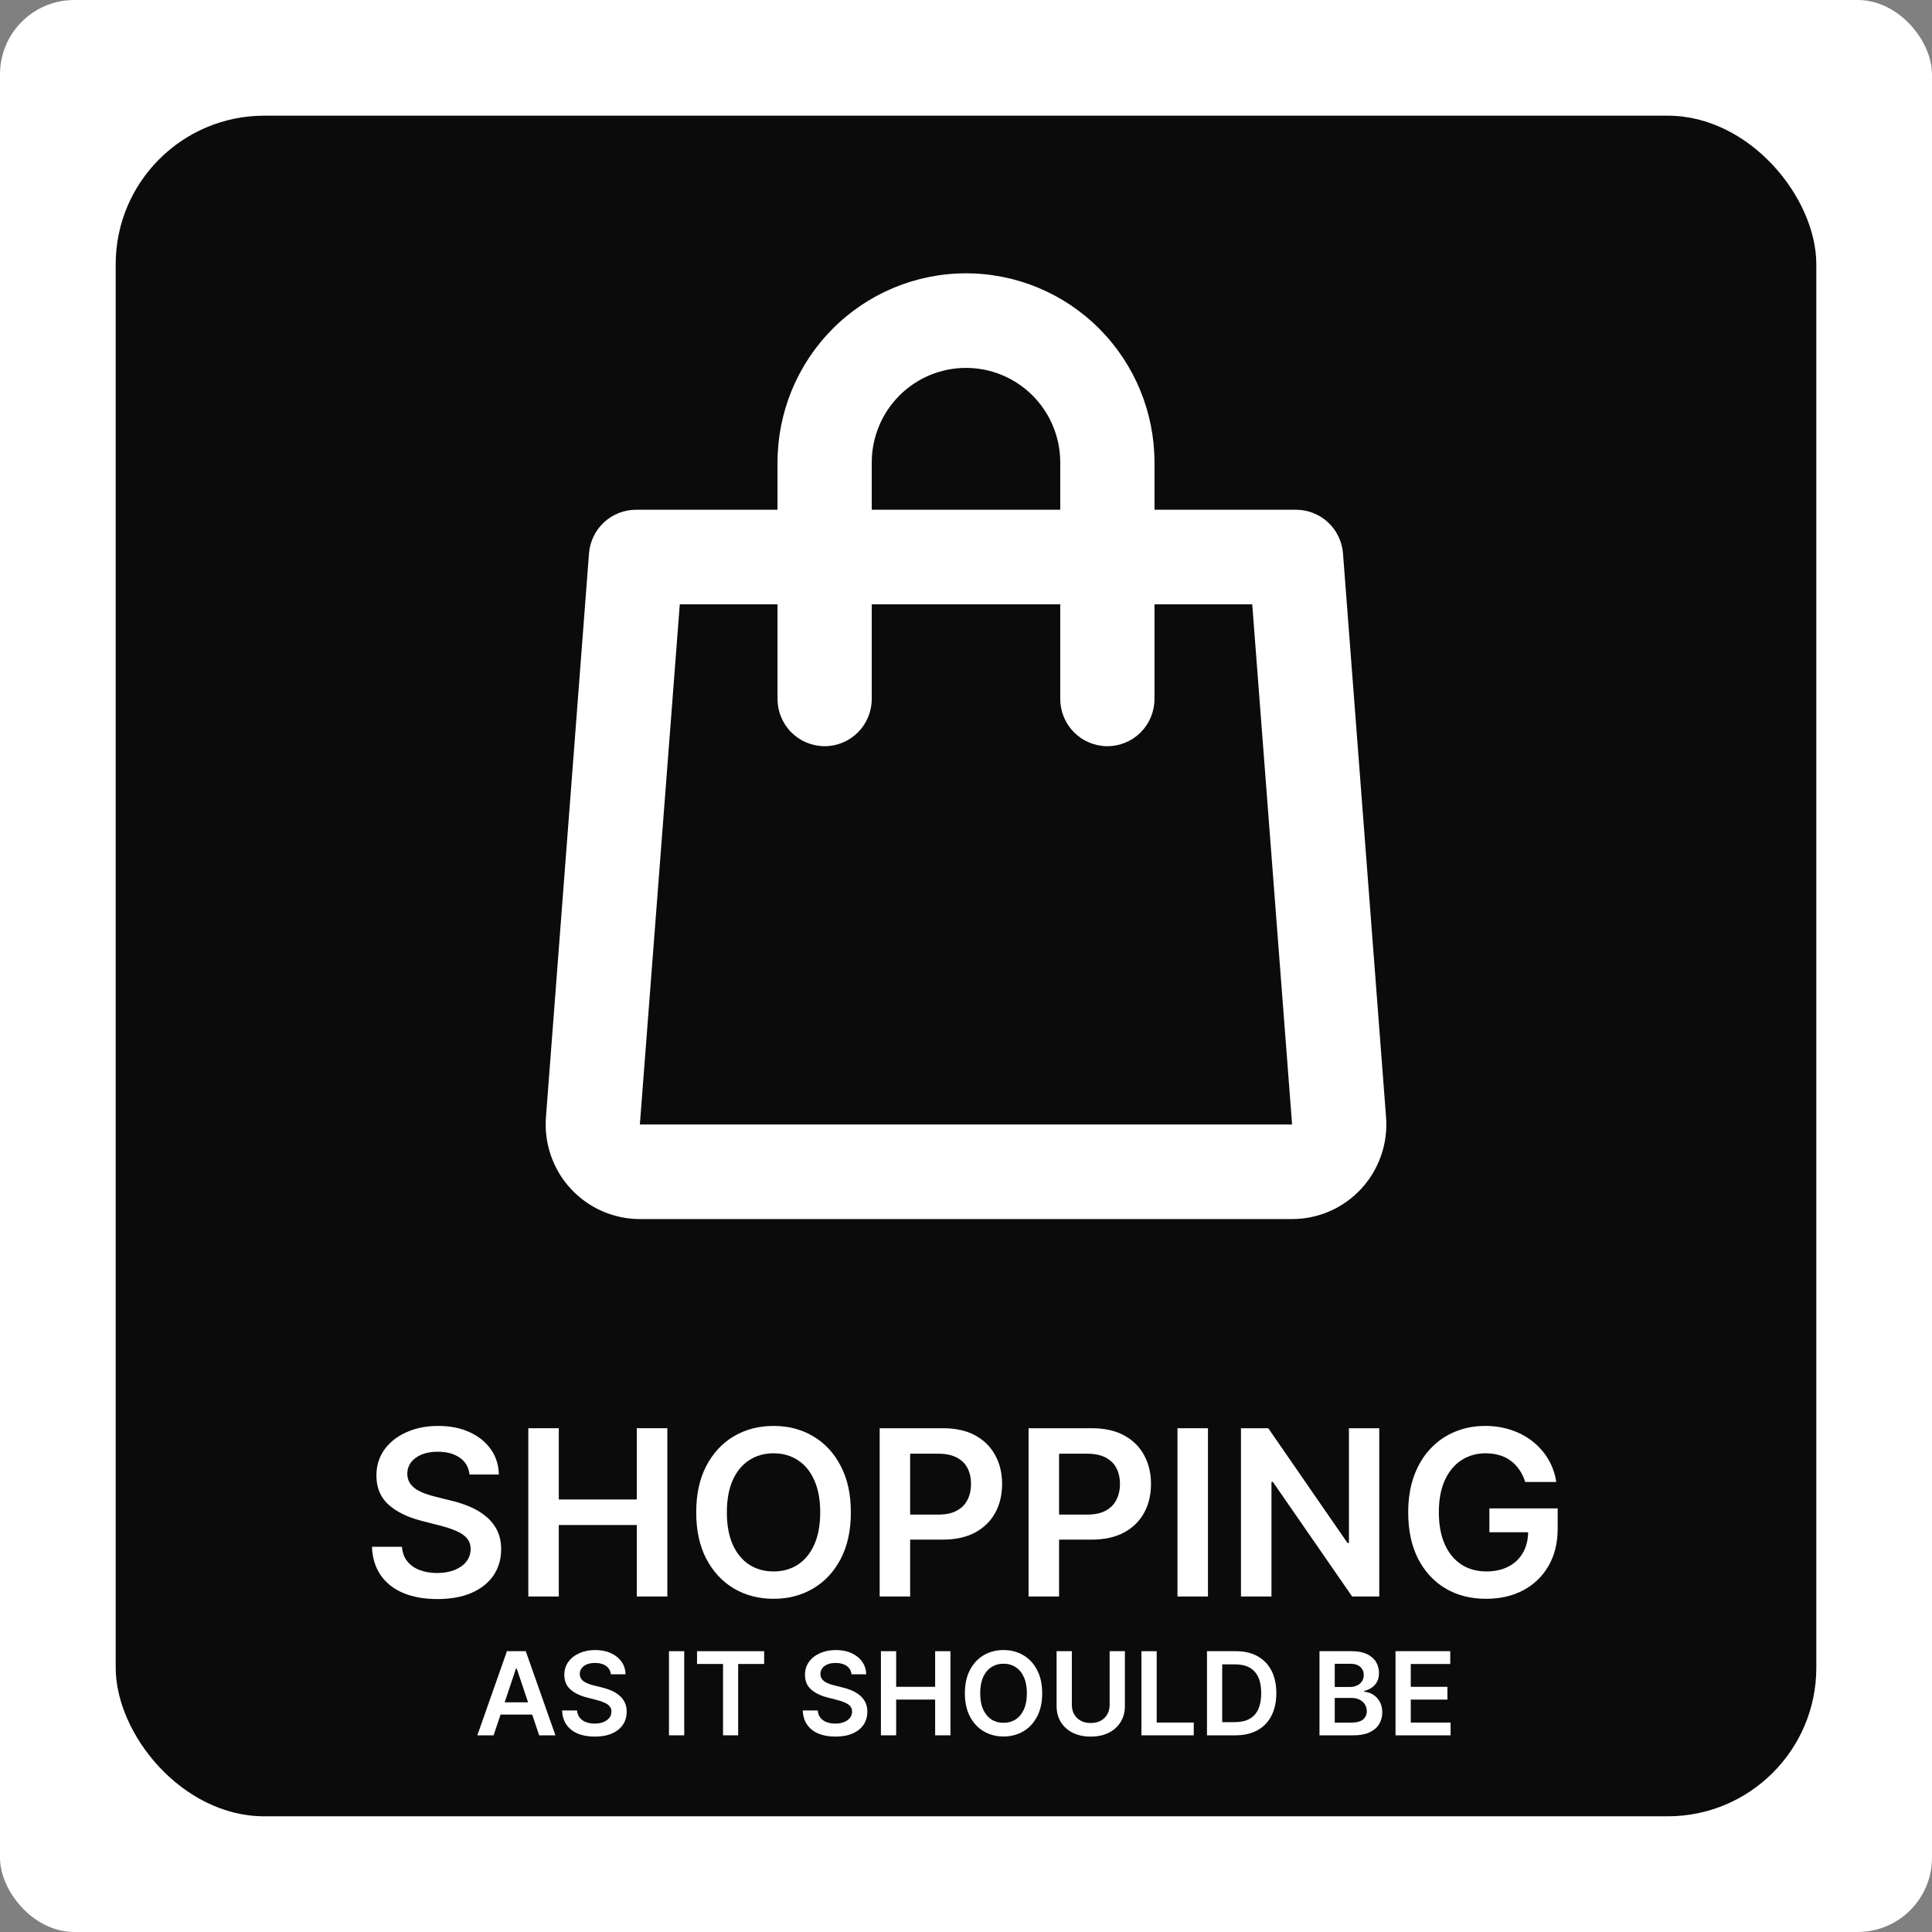 <svg width="130" height="130" viewBox="0 0 130 130" fill="none" xmlns="http://www.w3.org/2000/svg">
<rect x="0" y="0" width="130" height="130" fill="#808080" stroke="none"/>
<rect width="130" height="130" rx="5" fill="white"/>
<rect x="7.785" y="7.784" width="114.431" height="114.431" rx="10" fill="#0B0B0B"/>
<path d="M39.633 37.237C39.695 36.436 40.056 35.689 40.644 35.144C41.232 34.599 42.004 34.298 42.804 34.3L52.317 34.3L52.317 31.118C52.317 27.743 53.653 24.505 56.032 22.119C58.41 19.732 61.636 18.391 65 18.391C68.364 18.391 71.59 19.732 73.969 22.119C76.347 24.505 77.683 27.743 77.683 31.118V34.3H87.196C87.996 34.298 88.768 34.599 89.356 35.144C89.944 35.689 90.305 36.436 90.367 37.237L93.265 75.175C93.332 76.049 93.219 76.928 92.931 77.756C92.644 78.585 92.189 79.344 91.596 79.988C91.002 80.631 90.282 81.145 89.481 81.496C88.681 81.847 87.816 82.028 86.942 82.028L43.058 82.028C42.184 82.028 41.32 81.847 40.52 81.496C39.719 81.145 38.999 80.632 38.406 79.989C37.812 79.346 37.357 78.586 37.07 77.758C36.782 76.93 36.669 76.052 36.735 75.178L39.633 37.237ZM71.342 31.118C71.342 29.43 70.674 27.812 69.484 26.618C68.295 25.425 66.682 24.755 65 24.755C63.318 24.755 61.705 25.425 60.516 26.618C59.327 27.812 58.658 29.43 58.658 31.118L58.658 34.3H71.342V31.118ZM86.942 75.665L84.26 40.664H77.683V47.028C77.683 47.872 77.349 48.681 76.755 49.278C76.16 49.874 75.354 50.21 74.513 50.21C73.672 50.21 72.865 49.874 72.27 49.278C71.676 48.681 71.342 47.872 71.342 47.028V40.664L58.658 40.664V47.028C58.658 47.872 58.324 48.681 57.73 49.278C57.135 49.874 56.329 50.21 55.488 50.21C54.647 50.21 53.84 49.874 53.246 49.278C52.651 48.681 52.317 47.872 52.317 47.028V40.664H45.741L43.055 75.665L86.942 75.665Z" fill="white"/>
<path d="M31.592 99.215C31.54 98.732 31.323 98.356 30.94 98.087C30.56 97.818 30.066 97.684 29.458 97.684C29.03 97.684 28.664 97.748 28.358 97.877C28.052 98.006 27.818 98.181 27.655 98.402C27.493 98.623 27.41 98.876 27.407 99.16C27.407 99.396 27.46 99.6 27.567 99.773C27.678 99.947 27.827 100.094 28.015 100.216C28.203 100.334 28.411 100.433 28.64 100.514C28.868 100.595 29.099 100.664 29.331 100.719L30.392 100.984C30.82 101.084 31.231 101.218 31.625 101.388C32.023 101.557 32.379 101.771 32.692 102.029C33.009 102.287 33.26 102.599 33.444 102.963C33.628 103.328 33.721 103.756 33.721 104.246C33.721 104.91 33.551 105.494 33.212 105.999C32.873 106.5 32.383 106.893 31.741 107.176C31.104 107.456 30.331 107.597 29.425 107.597C28.544 107.597 27.779 107.46 27.13 107.187C26.485 106.915 25.98 106.517 25.615 105.993C25.254 105.47 25.059 104.832 25.029 104.08L27.047 104.08C27.077 104.475 27.198 104.803 27.412 105.064C27.626 105.326 27.904 105.521 28.247 105.65C28.594 105.779 28.981 105.844 29.408 105.844C29.854 105.844 30.245 105.778 30.58 105.645C30.919 105.509 31.185 105.321 31.376 105.081C31.568 104.838 31.666 104.554 31.669 104.23C31.666 103.935 31.579 103.691 31.41 103.5C31.24 103.304 31.002 103.142 30.696 103.013C30.394 102.881 30.04 102.763 29.635 102.659L28.347 102.328C27.414 102.088 26.677 101.725 26.135 101.239C25.597 100.748 25.328 100.098 25.328 99.287C25.328 98.62 25.509 98.035 25.87 97.534C26.235 97.033 26.73 96.644 27.357 96.368C27.984 96.088 28.693 95.948 29.485 95.948C30.289 95.948 30.993 96.088 31.598 96.368C32.206 96.644 32.683 97.029 33.029 97.523C33.376 98.013 33.555 98.577 33.566 99.215L31.592 99.215Z" fill="white"/>
<path d="M35.549 107.425L35.549 96.102L37.6 96.102L37.6 100.896L42.847 100.896L42.847 96.102L44.904 96.102L44.904 107.425L42.847 107.425L42.847 102.615L37.6 102.615L37.6 107.425L35.549 107.425Z" fill="white"/>
<path d="M57.252 101.764C57.252 102.984 57.024 104.029 56.567 104.899C56.113 105.765 55.494 106.428 54.709 106.889C53.928 107.35 53.041 107.58 52.05 107.58C51.058 107.58 50.17 107.35 49.385 106.889C48.603 106.424 47.984 105.759 47.527 104.893C47.074 104.023 46.847 102.98 46.847 101.764C46.847 100.544 47.074 99.501 47.527 98.635C47.984 97.765 48.603 97.099 49.385 96.639C50.17 96.178 51.058 95.948 52.05 95.948C53.041 95.948 53.928 96.178 54.709 96.639C55.494 97.099 56.113 97.765 56.567 98.635C57.024 99.501 57.252 100.544 57.252 101.764ZM55.19 101.764C55.19 100.905 55.055 100.181 54.786 99.591C54.521 98.998 54.152 98.55 53.681 98.248C53.209 97.942 52.665 97.789 52.05 97.789C51.434 97.789 50.89 97.942 50.419 98.248C49.947 98.55 49.576 98.998 49.307 99.591C49.042 100.181 48.909 100.905 48.909 101.764C48.909 102.623 49.042 103.349 49.307 103.942C49.576 104.532 49.947 104.98 50.419 105.286C50.89 105.588 51.434 105.739 52.05 105.739C52.665 105.739 53.209 105.588 53.681 105.286C54.152 104.98 54.521 104.532 54.786 103.942C55.055 103.349 55.19 102.623 55.19 101.764Z" fill="white"/>
<path d="M59.191 107.425L59.191 96.102L63.437 96.102C64.307 96.102 65.037 96.264 65.627 96.589C66.22 96.913 66.668 97.359 66.97 97.927C67.276 98.491 67.429 99.132 67.429 99.851C67.429 100.577 67.276 101.222 66.97 101.786C66.664 102.35 66.213 102.794 65.616 103.118C65.019 103.439 64.283 103.599 63.41 103.599L60.596 103.599L60.596 101.913L63.133 101.913C63.642 101.913 64.058 101.825 64.383 101.648C64.707 101.471 64.947 101.227 65.102 100.918C65.26 100.608 65.339 100.253 65.339 99.851C65.339 99.449 65.26 99.095 65.102 98.789C64.947 98.483 64.705 98.246 64.377 98.076C64.053 97.903 63.635 97.816 63.122 97.816L61.242 97.816L61.242 107.425L59.191 107.425Z" fill="white"/>
<path d="M69.211 107.425L69.211 96.102L73.457 96.102C74.327 96.102 75.056 96.264 75.646 96.589C76.24 96.913 76.687 97.359 76.99 97.927C77.296 98.491 77.448 99.132 77.448 99.851C77.448 100.577 77.296 101.222 76.99 101.786C76.684 102.35 76.232 102.794 75.635 103.118C75.038 103.439 74.303 103.599 73.429 103.599L70.615 103.599L70.615 101.913L73.153 101.913C73.661 101.913 74.078 101.825 74.402 101.648C74.727 101.471 74.966 101.227 75.121 100.918C75.279 100.608 75.359 100.253 75.359 99.851C75.359 99.449 75.279 99.095 75.121 98.789C74.966 98.483 74.725 98.246 74.397 98.076C74.072 97.903 73.654 97.816 73.142 97.816L71.262 97.816L71.262 107.425L69.211 107.425Z" fill="white"/>
<path d="M81.281 96.102L81.281 107.425L79.23 107.425L79.23 96.102L81.281 96.102Z" fill="white"/>
<path d="M92.807 96.102L92.807 107.425L90.983 107.425L85.648 99.713L85.554 99.713L85.554 107.425L83.502 107.425L83.502 96.102L85.338 96.102L90.668 103.82L90.767 103.82L90.767 96.102L92.807 96.102Z" fill="white"/>
<path d="M102.628 99.718C102.536 99.42 102.408 99.152 102.246 98.916C102.088 98.677 101.896 98.472 101.671 98.303C101.45 98.133 101.196 98.006 100.908 97.921C100.621 97.833 100.307 97.789 99.968 97.789C99.36 97.789 98.818 97.942 98.343 98.248C97.868 98.553 97.493 99.003 97.221 99.597C96.951 100.186 96.817 100.905 96.817 101.753C96.817 102.608 96.951 103.332 97.221 103.925C97.49 104.519 97.864 104.97 98.343 105.28C98.822 105.586 99.379 105.739 100.013 105.739C100.588 105.739 101.085 105.628 101.505 105.407C101.929 105.186 102.255 104.873 102.484 104.467C102.712 104.058 102.827 103.579 102.827 103.03L103.291 103.102L100.217 103.102L100.217 101.498L104.812 101.498L104.812 102.858C104.812 103.828 104.605 104.666 104.192 105.374C103.779 106.082 103.212 106.627 102.489 107.01C101.767 107.39 100.938 107.58 100.002 107.58C98.959 107.58 98.043 107.346 97.254 106.878C96.469 106.406 95.855 105.737 95.413 104.871C94.974 104.001 94.755 102.969 94.755 101.775C94.755 100.861 94.884 100.044 95.142 99.326C95.403 98.607 95.768 97.997 96.237 97.496C96.705 96.991 97.254 96.607 97.884 96.346C98.514 96.08 99.2 95.948 99.941 95.948C100.567 95.948 101.152 96.04 101.693 96.224C102.235 96.405 102.716 96.663 103.136 96.998C103.56 97.333 103.908 97.731 104.181 98.192C104.454 98.653 104.633 99.162 104.718 99.718L102.628 99.718Z" fill="white"/>
<path d="M33.213 116.766L32.118 116.766L34.111 111.105L35.377 111.105L37.373 116.766L36.279 116.766L34.767 112.266L34.722 112.266L33.213 116.766ZM33.249 114.547L36.234 114.547L36.234 115.37L33.249 115.37L33.249 114.547Z" fill="white"/>
<path d="M41.105 112.661C41.079 112.42 40.97 112.232 40.778 112.097C40.589 111.963 40.342 111.896 40.037 111.896C39.824 111.896 39.64 111.928 39.487 111.992C39.334 112.057 39.217 112.144 39.136 112.255C39.055 112.366 39.014 112.492 39.012 112.634C39.012 112.752 39.039 112.854 39.092 112.941C39.147 113.027 39.222 113.101 39.316 113.162C39.41 113.221 39.514 113.27 39.628 113.311C39.743 113.352 39.858 113.386 39.974 113.413L40.505 113.546C40.718 113.596 40.924 113.663 41.121 113.748C41.32 113.833 41.498 113.939 41.655 114.068C41.813 114.197 41.938 114.353 42.031 114.536C42.123 114.718 42.169 114.932 42.169 115.177C42.169 115.509 42.084 115.801 41.914 116.053C41.745 116.304 41.5 116.5 41.179 116.642C40.86 116.782 40.474 116.852 40.021 116.852C39.58 116.852 39.198 116.784 38.874 116.648C38.551 116.511 38.299 116.312 38.116 116.05C37.936 115.789 37.838 115.47 37.823 115.094L38.832 115.094C38.847 115.291 38.908 115.455 39.015 115.586C39.121 115.717 39.261 115.815 39.432 115.879C39.605 115.944 39.799 115.976 40.013 115.976C40.236 115.976 40.431 115.943 40.599 115.876C40.768 115.808 40.901 115.714 40.997 115.594C41.093 115.473 41.141 115.331 41.143 115.169C41.141 115.021 41.098 114.9 41.013 114.804C40.928 114.706 40.81 114.625 40.657 114.561C40.505 114.494 40.329 114.435 40.126 114.384L39.482 114.218C39.016 114.098 38.647 113.916 38.376 113.673C38.107 113.428 37.972 113.103 37.972 112.697C37.972 112.364 38.063 112.072 38.243 111.821C38.426 111.57 38.674 111.376 38.987 111.238C39.3 111.098 39.655 111.028 40.051 111.028C40.453 111.028 40.805 111.098 41.107 111.238C41.411 111.376 41.65 111.569 41.823 111.816C41.996 112.061 42.086 112.343 42.091 112.661L41.105 112.661Z" fill="white"/>
<path d="M46.04 111.105L46.04 116.766L45.014 116.766L45.014 111.105L46.04 111.105Z" fill="white"/>
<path d="M46.901 111.965L46.901 111.105L51.418 111.105L51.418 111.965L49.669 111.965L49.669 116.766L48.651 116.766L48.651 111.965L46.901 111.965Z" fill="white"/>
<path d="M57.297 112.661C57.271 112.42 57.162 112.232 56.971 112.097C56.781 111.963 56.534 111.896 56.23 111.896C56.016 111.896 55.833 111.928 55.68 111.992C55.527 112.057 55.41 112.144 55.328 112.255C55.247 112.366 55.206 112.492 55.204 112.634C55.204 112.752 55.231 112.854 55.284 112.941C55.34 113.027 55.414 113.101 55.508 113.162C55.602 113.221 55.706 113.27 55.821 113.311C55.935 113.352 56.05 113.386 56.166 113.413L56.697 113.546C56.911 113.596 57.116 113.663 57.313 113.748C57.512 113.833 57.69 113.939 57.847 114.068C58.005 114.197 58.131 114.353 58.223 114.536C58.315 114.718 58.361 114.932 58.361 115.177C58.361 115.509 58.276 115.801 58.107 116.053C57.937 116.304 57.692 116.5 57.371 116.642C57.053 116.782 56.666 116.852 56.213 116.852C55.773 116.852 55.39 116.784 55.066 116.648C54.743 116.511 54.491 116.312 54.308 116.05C54.128 115.789 54.03 115.47 54.015 115.094L55.024 115.094C55.039 115.291 55.1 115.455 55.207 115.586C55.314 115.717 55.453 115.815 55.624 115.879C55.797 115.944 55.991 115.976 56.205 115.976C56.428 115.976 56.623 115.943 56.791 115.876C56.96 115.808 57.093 115.714 57.189 115.594C57.285 115.473 57.334 115.331 57.335 115.169C57.334 115.021 57.29 114.9 57.206 114.804C57.121 114.706 57.002 114.625 56.849 114.561C56.698 114.494 56.521 114.435 56.318 114.384L55.674 114.218C55.208 114.098 54.839 113.916 54.568 113.673C54.299 113.428 54.165 113.103 54.165 112.697C54.165 112.364 54.255 112.072 54.436 111.821C54.618 111.57 54.866 111.376 55.179 111.238C55.492 111.098 55.847 111.028 56.243 111.028C56.645 111.028 56.997 111.098 57.3 111.238C57.604 111.376 57.842 111.569 58.015 111.816C58.189 112.061 58.278 112.343 58.284 112.661L57.297 112.661Z" fill="white"/>
<path d="M59.275 116.766L59.275 111.105L60.301 111.105L60.301 113.502L62.924 113.502L62.924 111.105L63.953 111.105L63.953 116.766L62.924 116.766L62.924 114.361L60.301 114.361L60.301 116.766L59.275 116.766Z" fill="white"/>
<path d="M70.127 113.936C70.127 114.546 70.013 115.068 69.784 115.503C69.557 115.936 69.248 116.268 68.855 116.498C68.465 116.729 68.021 116.844 67.525 116.844C67.03 116.844 66.586 116.729 66.193 116.498C65.802 116.266 65.493 115.933 65.264 115.5C65.038 115.065 64.924 114.544 64.924 113.936C64.924 113.326 65.038 112.804 65.264 112.371C65.493 111.936 65.802 111.604 66.193 111.373C66.586 111.143 67.03 111.028 67.525 111.028C68.021 111.028 68.465 111.143 68.855 111.373C69.248 111.604 69.557 111.936 69.784 112.371C70.013 112.804 70.127 113.326 70.127 113.936ZM69.096 113.936C69.096 113.506 69.028 113.144 68.894 112.849C68.761 112.553 68.577 112.329 68.341 112.178C68.105 112.025 67.833 111.948 67.525 111.948C67.218 111.948 66.946 112.025 66.71 112.178C66.474 112.329 66.289 112.553 66.154 112.849C66.022 113.144 65.955 113.506 65.955 113.936C65.955 114.365 66.022 114.728 66.154 115.025C66.289 115.32 66.474 115.544 66.71 115.697C66.946 115.848 67.218 115.923 67.525 115.923C67.833 115.923 68.105 115.848 68.341 115.697C68.577 115.544 68.761 115.32 68.894 115.025C69.028 114.728 69.096 114.365 69.096 113.936Z" fill="white"/>
<path d="M74.665 111.105L75.691 111.105L75.691 114.804C75.691 115.209 75.595 115.566 75.403 115.874C75.213 116.181 74.946 116.422 74.602 116.595C74.257 116.766 73.854 116.852 73.394 116.852C72.931 116.852 72.527 116.766 72.183 116.595C71.838 116.422 71.571 116.181 71.381 115.874C71.191 115.566 71.096 115.209 71.096 114.804L71.096 111.105L72.122 111.105L72.122 114.718C72.122 114.954 72.174 115.164 72.277 115.348C72.382 115.533 72.529 115.677 72.719 115.782C72.909 115.886 73.134 115.937 73.394 115.937C73.653 115.937 73.878 115.886 74.068 115.782C74.26 115.677 74.407 115.533 74.51 115.348C74.614 115.164 74.665 114.954 74.665 114.718L74.665 111.105Z" fill="white"/>
<path d="M76.805 116.766L76.805 111.105L77.831 111.105L77.831 115.907L80.325 115.907L80.325 116.766L76.805 116.766Z" fill="white"/>
<path d="M83.133 116.766L81.215 116.766L81.215 111.105L83.172 111.105C83.734 111.105 84.217 111.218 84.62 111.445C85.026 111.67 85.337 111.993 85.555 112.415C85.772 112.837 85.881 113.342 85.881 113.93C85.881 114.52 85.771 115.027 85.552 115.451C85.334 115.875 85.02 116.2 84.609 116.426C84.2 116.653 83.708 116.766 83.133 116.766ZM82.24 115.879L83.083 115.879C83.478 115.879 83.807 115.807 84.07 115.663C84.334 115.518 84.532 115.301 84.665 115.014C84.797 114.725 84.864 114.363 84.864 113.93C84.864 113.497 84.797 113.138 84.665 112.852C84.532 112.565 84.336 112.35 84.076 112.208C83.818 112.064 83.497 111.992 83.114 111.992L82.24 111.992L82.24 115.879Z" fill="white"/>
<path d="M88.786 116.766L88.786 111.105L90.953 111.105C91.363 111.105 91.703 111.17 91.974 111.299C92.246 111.426 92.45 111.6 92.584 111.821C92.721 112.042 92.789 112.293 92.789 112.573C92.789 112.803 92.745 113 92.656 113.165C92.568 113.327 92.449 113.458 92.3 113.56C92.15 113.661 91.984 113.734 91.799 113.778L91.799 113.833C92 113.845 92.193 113.906 92.377 114.019C92.563 114.129 92.715 114.286 92.833 114.489C92.951 114.691 93.01 114.936 93.01 115.224C93.01 115.517 92.939 115.781 92.797 116.015C92.655 116.247 92.442 116.43 92.156 116.565C91.87 116.699 91.511 116.766 91.078 116.766L88.786 116.766ZM89.812 115.91L90.915 115.91C91.287 115.91 91.555 115.839 91.719 115.697C91.885 115.553 91.968 115.369 91.968 115.144C91.968 114.976 91.927 114.825 91.844 114.69C91.761 114.554 91.643 114.447 91.49 114.37C91.337 114.291 91.154 114.251 90.942 114.251L89.812 114.251L89.812 115.91ZM89.812 113.513L90.826 113.513C91.003 113.513 91.163 113.481 91.305 113.416C91.446 113.35 91.558 113.257 91.639 113.137C91.722 113.015 91.763 112.871 91.763 112.706C91.763 112.486 91.686 112.306 91.531 112.164C91.378 112.022 91.151 111.951 90.848 111.951L89.812 111.951L89.812 113.513Z" fill="white"/>
<path d="M93.902 116.766L93.902 111.105L97.585 111.105L97.584 111.965L94.928 111.965L94.928 113.502L97.394 113.502L97.394 114.361L94.928 114.361L94.928 115.907L97.607 115.907L97.607 116.766L93.902 116.766Z" fill="white"/>
</svg>
